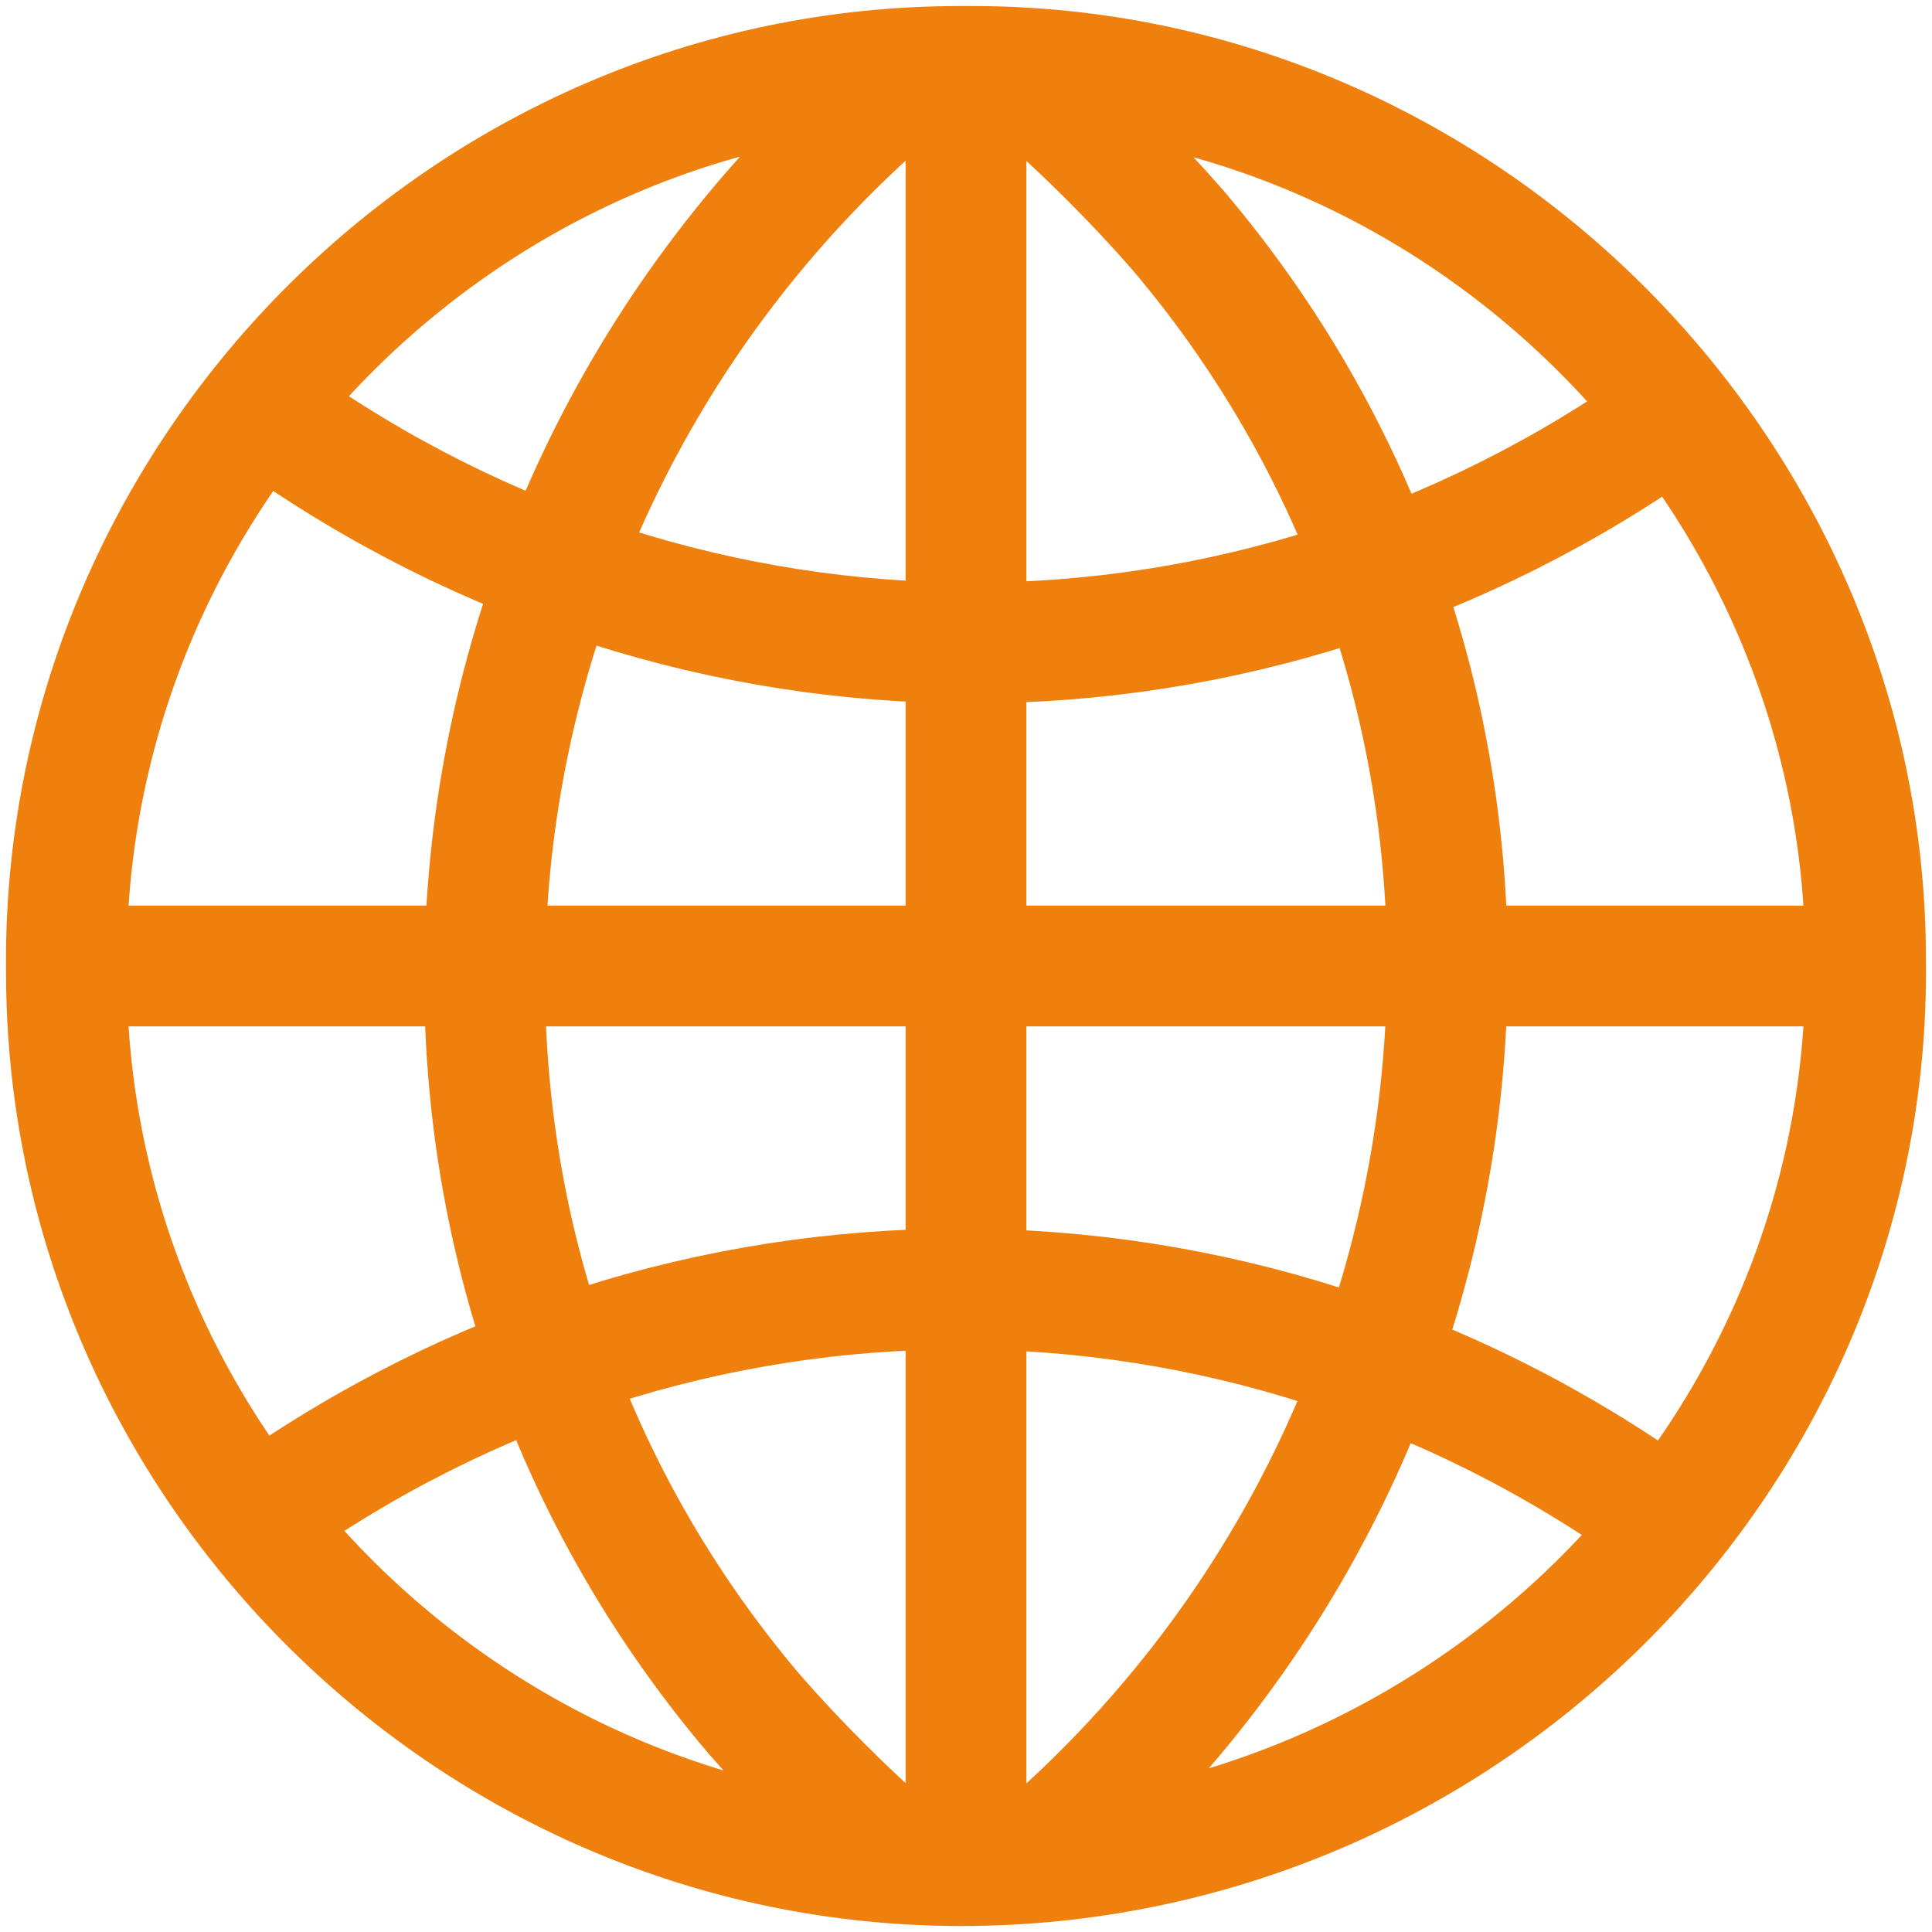 <?xml version="1.0" encoding="utf-8"?>
<!-- Generator: Adobe Illustrator 19.2.0, SVG Export Plug-In . SVG Version: 6.00 Build 0)  -->
<svg version="1.1" baseProfile="tiny" id="Layer_1" xmlns="http://www.w3.org/2000/svg" xmlns:xlink="http://www.w3.org/1999/xlink"
	 x="0px" y="0px" viewBox="0 0 32 32" xml:space="preserve">
<path fill="none" stroke="#EF800E" stroke-width="2" d="M15.9,1.1C7.7,1.1,1,7.9,1.1,16.1c0,8.2,6.8,14.9,15,14.8s14.9-6.8,14.8-15
	c0-8.1-6.7-14.8-14.8-14.8H15.9z M16,1.1v29.8 M30.9,16H1.1 M4.5,6.9c7,5,16.2,5,23.2,0 M27.5,25.1c-7-5-16.2-5-23.2,0 M14.8,1.5
	c-8,6.9-9.1,18.9-2.3,26.9c0.7,0.8,1.5,1.6,2.3,2.3 M17.2,30.7c8-6.9,9.1-18.9,2.3-26.9C18.8,3,18,2.2,17.2,1.5"/>
</svg>
